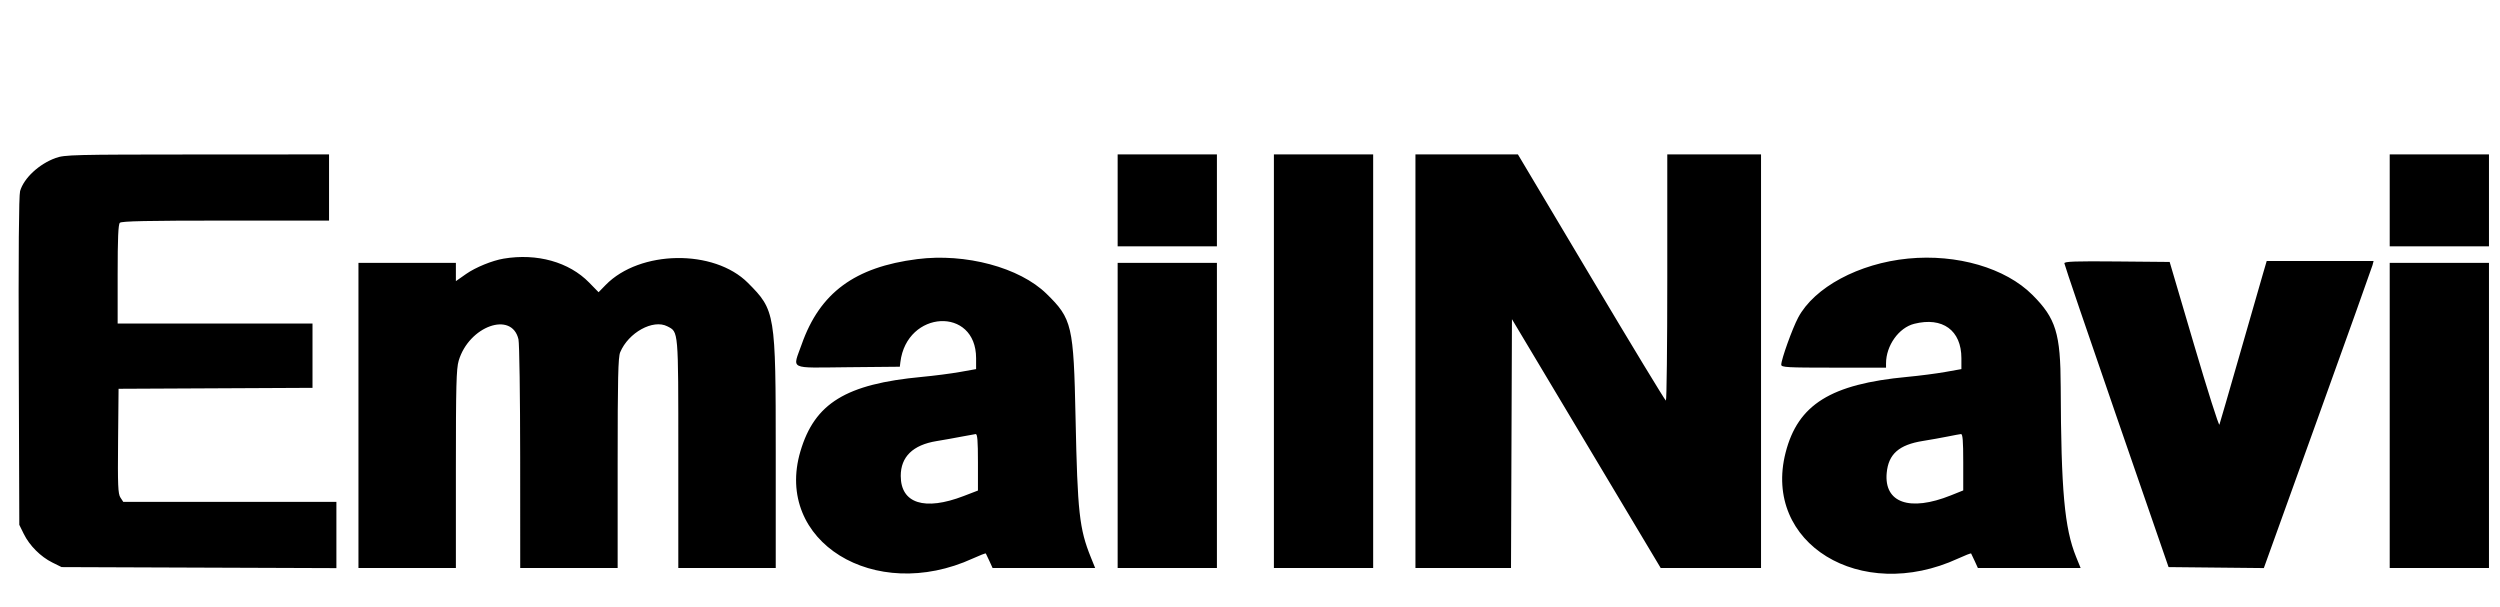 <svg id="svg" xmlns="http://www.w3.org/2000/svg" xmlns:xlink="http://www.w3.org/1999/xlink" width="400" height="97.059" viewBox="0, 0, 400,97.059"><g id="svgg"><path id="path0" d="M8.902 25.281 C 6.246 26.237,3.816 28.499,3.215 30.575 C 3.015 31.264,2.943 40.496,3.001 57.794 L 3.088 83.971 3.808 85.434 C 4.725 87.298,6.506 89.078,8.382 90.007 L 9.853 90.735 31.838 90.818 L 53.824 90.900 53.824 85.597 L 53.824 80.294 36.771 80.294 L 19.719 80.294 19.267 79.603 C 18.881 79.015,18.826 77.674,18.892 70.559 L 18.971 62.206 34.485 62.130 L 50.000 62.054 50.000 56.909 L 50.000 51.765 34.412 51.765 L 18.824 51.765 18.824 43.882 C 18.824 38.144,18.920 35.904,19.176 35.647 C 19.443 35.381,23.601 35.294,36.088 35.294 L 52.647 35.294 52.647 30.000 L 52.647 24.706 31.544 24.716 C 11.634 24.727,10.354 24.758,8.902 25.281 M178.824 32.059 L 178.824 39.412 186.765 39.412 L 194.706 39.412 194.706 32.059 L 194.706 24.706 186.765 24.706 L 178.824 24.706 178.824 32.059 M203.824 57.794 L 203.824 90.882 211.765 90.882 L 219.706 90.882 219.706 57.794 L 219.706 24.706 211.765 24.706 L 203.824 24.706 203.824 57.794 M226.471 57.794 L 226.471 90.882 234.116 90.882 L 241.761 90.882 241.836 70.975 L 241.912 51.067 253.813 70.975 L 265.713 90.882 273.739 90.882 L 281.765 90.882 281.765 57.794 L 281.765 24.706 274.265 24.706 L 266.765 24.706 266.765 44.412 C 266.765 55.250,266.665 64.111,266.544 64.102 C 266.423 64.093,261.046 55.226,254.595 44.396 L 242.867 24.706 234.669 24.706 L 226.471 24.706 226.471 57.794 M382.353 32.059 L 382.353 39.412 390.294 39.412 L 398.235 39.412 398.235 32.059 L 398.235 24.706 390.294 24.706 L 382.353 24.706 382.353 32.059 M80.588 41.380 C 78.760 41.685,76.093 42.774,74.586 43.829 L 72.941 44.982 72.941 43.520 L 72.941 42.059 65.147 42.059 L 57.353 42.059 57.353 66.471 L 57.353 90.882 65.147 90.882 L 72.941 90.882 72.941 75.053 C 72.941 61.721,73.012 58.986,73.390 57.713 C 75.035 52.175,81.895 49.723,82.955 54.294 C 83.101 54.925,83.224 63.415,83.228 73.162 L 83.235 90.882 91.029 90.882 L 98.824 90.882 98.824 74.108 C 98.824 60.542,98.901 57.149,99.228 56.366 C 100.548 53.207,104.497 51.033,106.774 52.211 C 108.575 53.142,108.529 52.610,108.529 72.632 L 108.529 90.882 116.324 90.882 L 124.118 90.882 124.118 72.415 C 124.118 50.089,124.045 49.647,119.669 45.261 C 114.242 39.821,102.373 39.995,96.906 45.594 L 95.772 46.756 94.267 45.214 C 91.052 41.921,85.933 40.486,80.588 41.380 M146.760 41.459 C 136.758 42.731,131.178 46.847,128.269 55.097 C 126.807 59.242,126.004 58.845,135.662 58.755 L 143.971 58.676 144.060 57.941 C 145.078 49.589,156.176 49.013,156.176 57.313 L 156.176 59.057 153.603 59.515 C 152.188 59.768,149.441 60.123,147.500 60.304 C 135.349 61.441,130.339 64.512,128.064 72.218 C 123.818 86.598,139.895 96.576,155.666 89.350 C 156.759 88.849,157.690 88.492,157.733 88.558 C 157.776 88.623,158.037 89.173,158.313 89.779 L 158.814 90.882 167.020 90.882 L 175.226 90.882 174.535 89.173 C 172.692 84.610,172.403 81.972,172.090 66.912 C 171.781 52.058,171.535 51.005,167.441 47.003 C 163.132 42.791,154.493 40.476,146.760 41.459 M305.294 41.371 C 297.418 42.140,290.290 45.968,287.707 50.814 C 286.773 52.568,285.000 57.503,285.000 58.352 C 285.000 58.774,285.889 58.824,293.382 58.824 L 301.765 58.824 301.765 58.142 C 301.765 55.299,303.808 52.429,306.274 51.808 C 310.818 50.664,313.824 52.855,313.824 57.313 L 313.824 59.057 311.250 59.515 C 309.835 59.768,307.088 60.123,305.147 60.304 C 292.921 61.448,287.668 64.718,285.697 72.413 C 281.980 86.922,297.675 96.564,313.293 89.365 C 314.398 88.856,315.337 88.492,315.380 88.558 C 315.423 88.623,315.684 89.173,315.960 89.779 L 316.461 90.882 324.681 90.882 L 332.900 90.882 332.178 89.105 C 330.319 84.531,329.769 78.460,329.714 61.912 C 329.686 53.337,328.949 50.943,325.179 47.175 C 320.874 42.872,313.114 40.607,305.294 41.371 M330.299 42.128 C 330.301 42.333,334.053 53.353,338.636 66.618 L 346.970 90.735 354.592 90.814 L 362.214 90.892 370.821 66.990 C 375.556 53.844,379.507 42.790,379.602 42.426 L 379.774 41.765 371.223 41.765 L 362.672 41.765 362.090 43.750 C 361.770 44.842,360.104 50.632,358.387 56.618 C 356.671 62.603,355.194 67.699,355.106 67.941 C 355.017 68.184,353.190 62.426,351.046 55.147 L 347.146 41.912 338.720 41.834 C 332.078 41.772,330.295 41.834,330.299 42.128 M178.824 66.471 L 178.824 90.882 186.765 90.882 L 194.706 90.882 194.706 66.471 L 194.706 42.059 186.765 42.059 L 178.824 42.059 178.824 66.471 M382.353 66.471 L 382.353 90.882 390.294 90.882 L 398.235 90.882 398.235 66.471 L 398.235 42.059 390.294 42.059 L 382.353 42.059 382.353 66.471 M156.471 73.949 L 156.471 78.487 154.191 79.364 C 147.935 81.771,144.122 80.554,144.119 76.149 C 144.116 73.087,146.064 71.191,149.847 70.575 C 150.983 70.390,152.772 70.071,153.824 69.865 C 154.875 69.659,155.901 69.473,156.103 69.451 C 156.383 69.421,156.471 70.494,156.471 73.949 M314.118 73.939 L 314.118 78.467 312.132 79.263 C 305.554 81.901,301.426 80.450,301.873 75.656 C 302.154 72.645,303.841 71.160,307.675 70.550 C 308.873 70.359,310.647 70.042,311.618 69.845 C 312.588 69.649,313.548 69.471,313.750 69.450 C 314.030 69.421,314.118 70.493,314.118 73.939 " stroke="none" fill="#000000" fill-rule="evenodd"></path></g></svg>